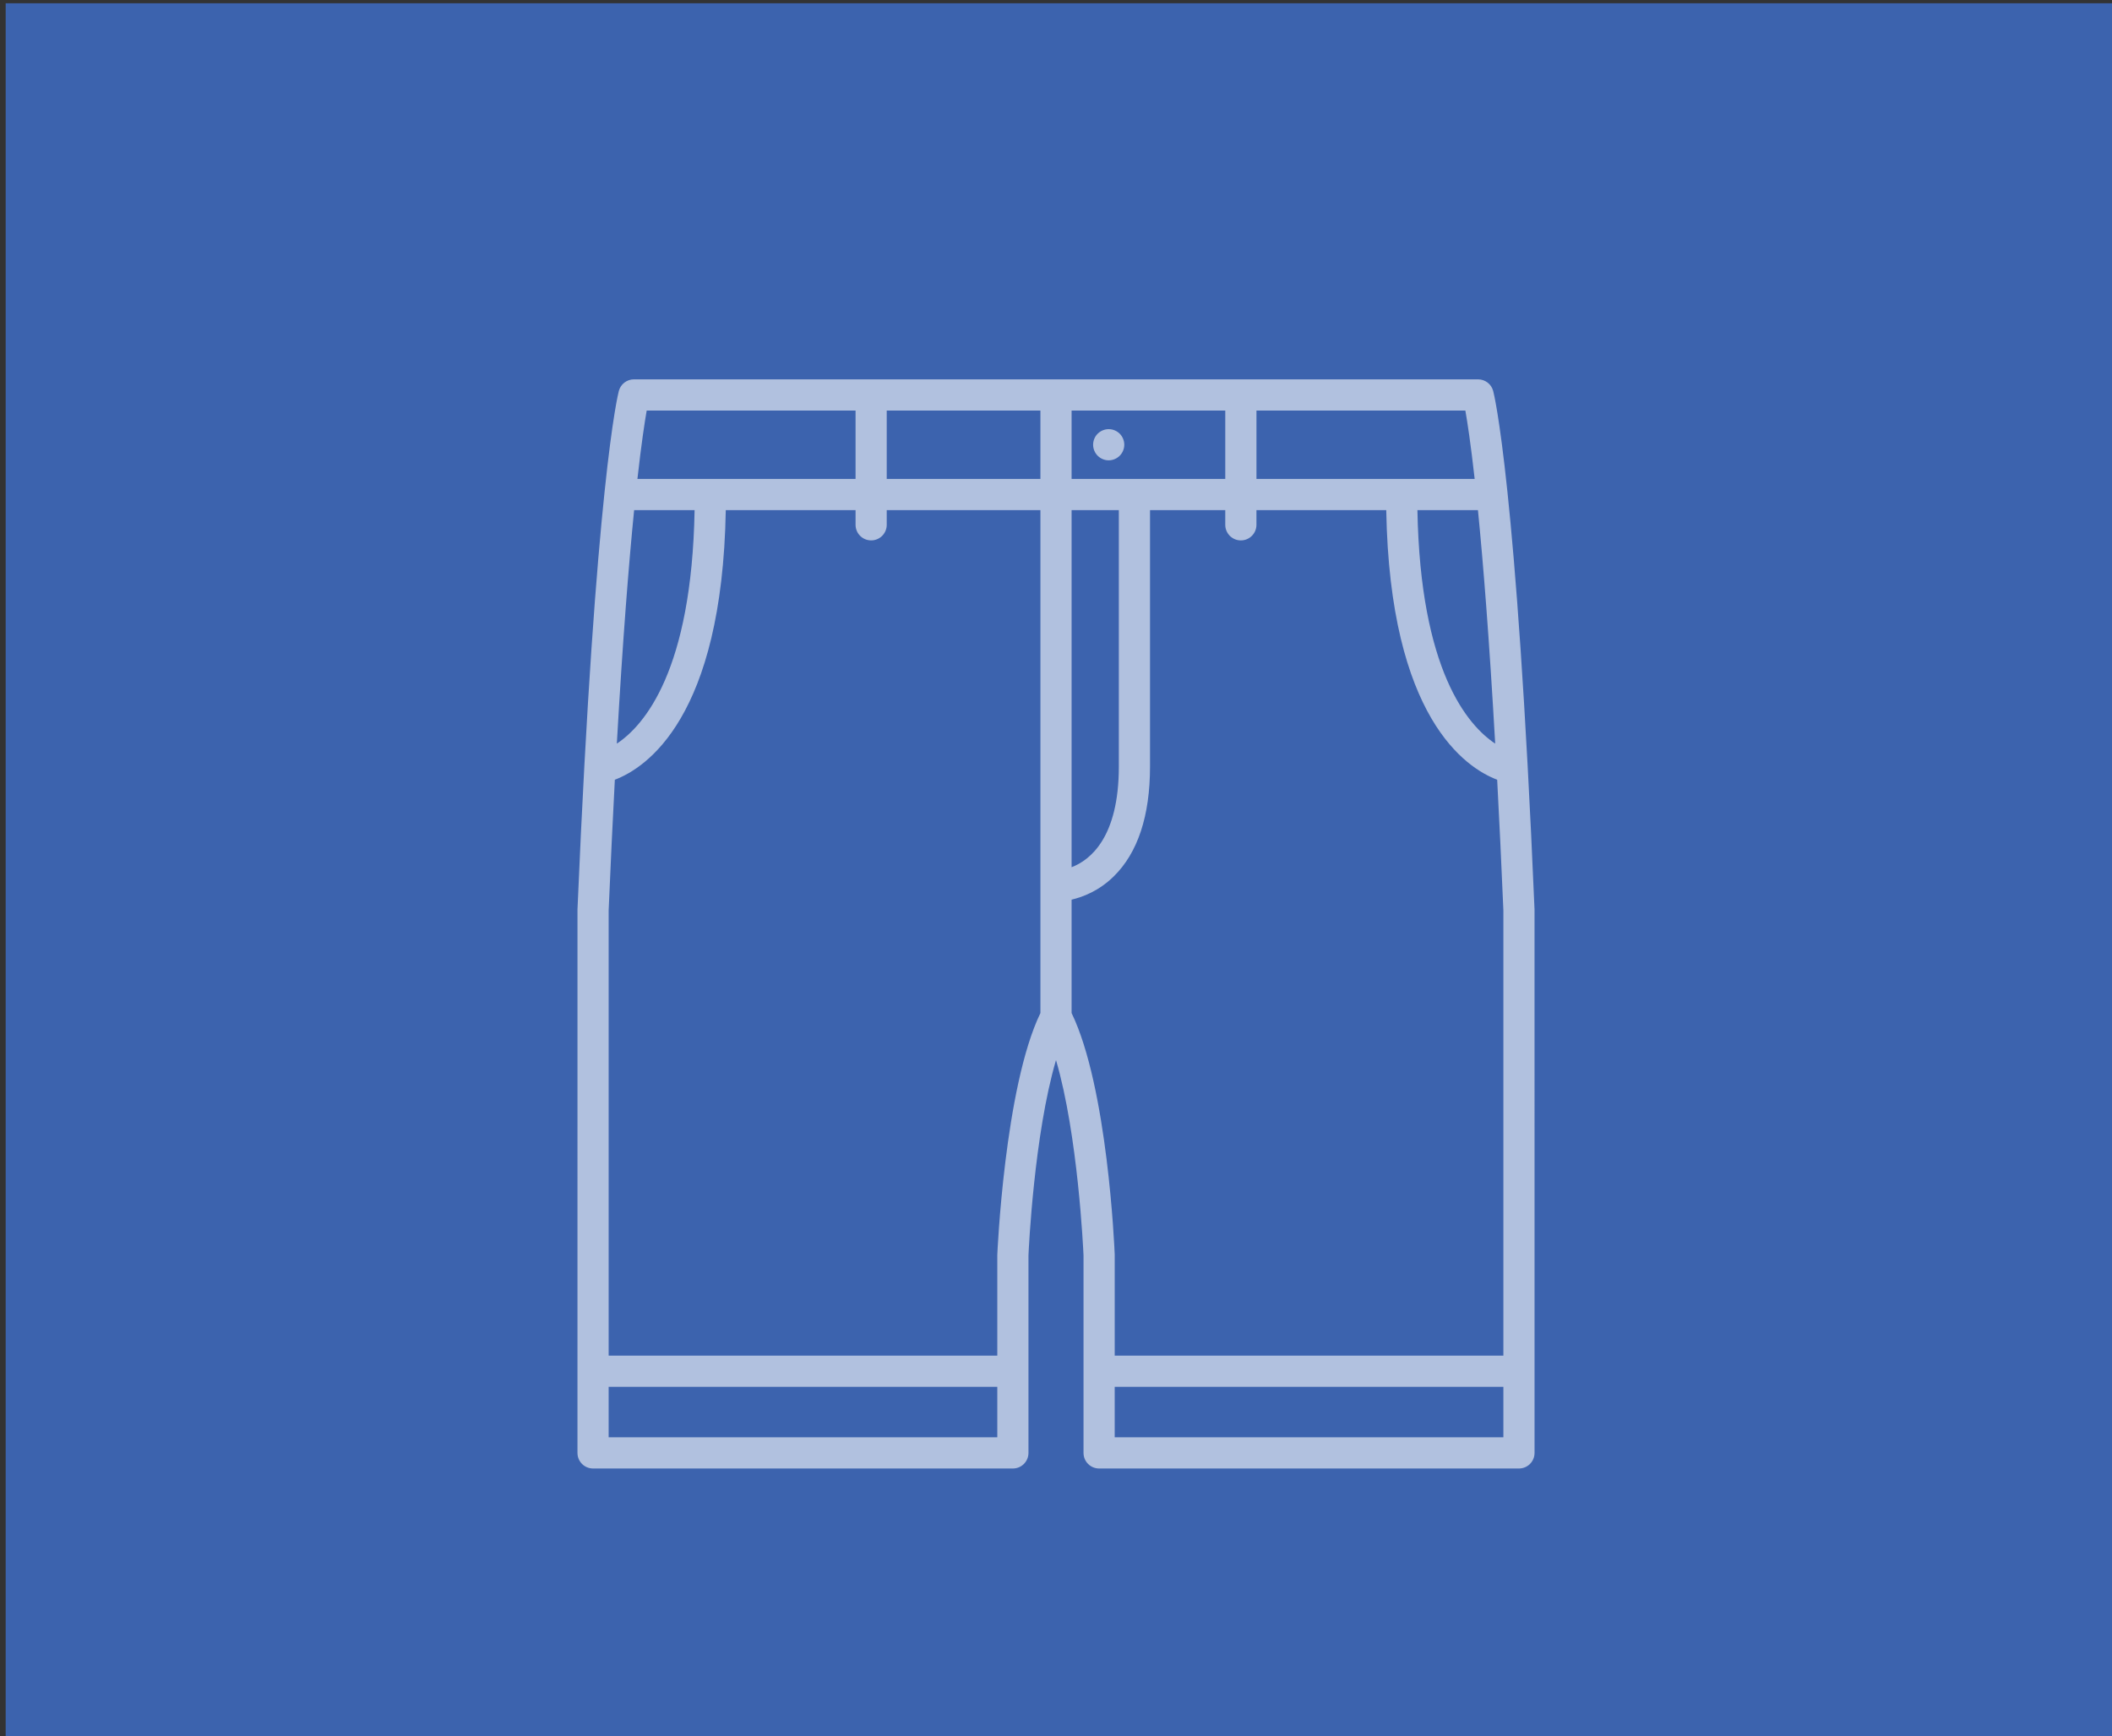 <svg xmlns="http://www.w3.org/2000/svg" width="372.5" height="306.25" viewBox="0 0 372.5 306.25">
  <rect x="0" y="0" width="372.5" height="306.25" fill="#333333" stroke="none"/>
  <path fill="#3C63AE" d="M1 .578h372.5v306.25H1z"/>
  <g opacity=".6" fill="#FFF">
    <path d="M270.65 160.403c-3.18-75.083-7.126-90.81-7.292-91.443-.316-1.206-1.41-2.05-2.658-2.05H111.804c-1.248 0-2.342.844-2.66 2.05-.165.634-4.112 16.36-7.292 91.443-.003.04-.003 95.86-.003 95.86 0 1.52 1.23 2.75 2.75 2.75h74.046c1.518 0 2.75-1.23 2.75-2.75v-34.85c.05-1.18.992-21.286 4.856-34.43 3.86 13.144 4.8 33.25 4.852 34.43v34.85c0 1.52 1.232 2.75 2.75 2.75h74.05c1.52 0 2.75-1.23 2.75-2.75l-.003-95.86zM114.06 72.41h36.837v12.064h-38.473c.7-6.265 1.28-10.02 1.636-12.063zm-2.216 17.565h10.664c-.51 28.353-8.89 37.983-13.715 41.184 1.06-18.67 2.13-31.927 3.05-41.185zm-4.495 163.537v-8.906h68.546v8.906H107.35zm76.152-74.828c-6.342 13.096-7.606 42.637-7.606 42.676v17.746H107.35v-78.53c.356-8.413.722-16.07 1.092-23.046 5.526-2.095 18.927-10.943 19.566-47.555h22.89v2.59c0 1.52 1.23 2.75 2.75 2.75s2.748-1.23 2.748-2.75v-2.59h27.106v88.71zm0-94.21h-27.106V72.412h27.106v12.065zm80.21 46.684c-4.825-3.203-13.204-12.834-13.716-41.184h10.674c.918 9.24 1.985 22.483 3.043 41.184zM221.605 72.41h36.844c.36 2.033.938 5.777 1.643 12.064h-38.485V72.41zm-32.604 0h27.104v12.064H189V72.41zm0 17.565h8.332v45.234c0 12.52-5.055 16.49-8.332 17.75V89.974zm0 88.71V158.68c2.023-.473 4.832-1.557 7.408-4.076 4.262-4.168 6.424-10.696 6.424-19.397V89.974h13.27v2.593c0 1.518 1.23 2.75 2.75 2.75s2.75-1.232 2.75-2.75v-2.593h22.892c.643 36.613 14.043 45.463 19.566 47.555.37 6.973.736 14.63 1.094 23.045v78.53h-68.55v-17.858c-.05-1.217-1.262-29.47-7.604-42.563zm7.604 74.827v-8.906h68.55v8.906h-68.55zm0 0"/>
    <path d="M195.542 81.194c-.72 0-1.432-.297-1.94-.81-.515-.51-.806-1.22-.806-1.945 0-.72.29-1.43.805-1.942.515-.51 1.222-.804 1.942-.804.725 0 1.434.293 1.947.804.51.513.802 1.222.802 1.94 0 .726-.293 1.438-.803 1.947-.515.514-1.224.81-1.948.81zm0 0"/>
  </g>
</svg>
